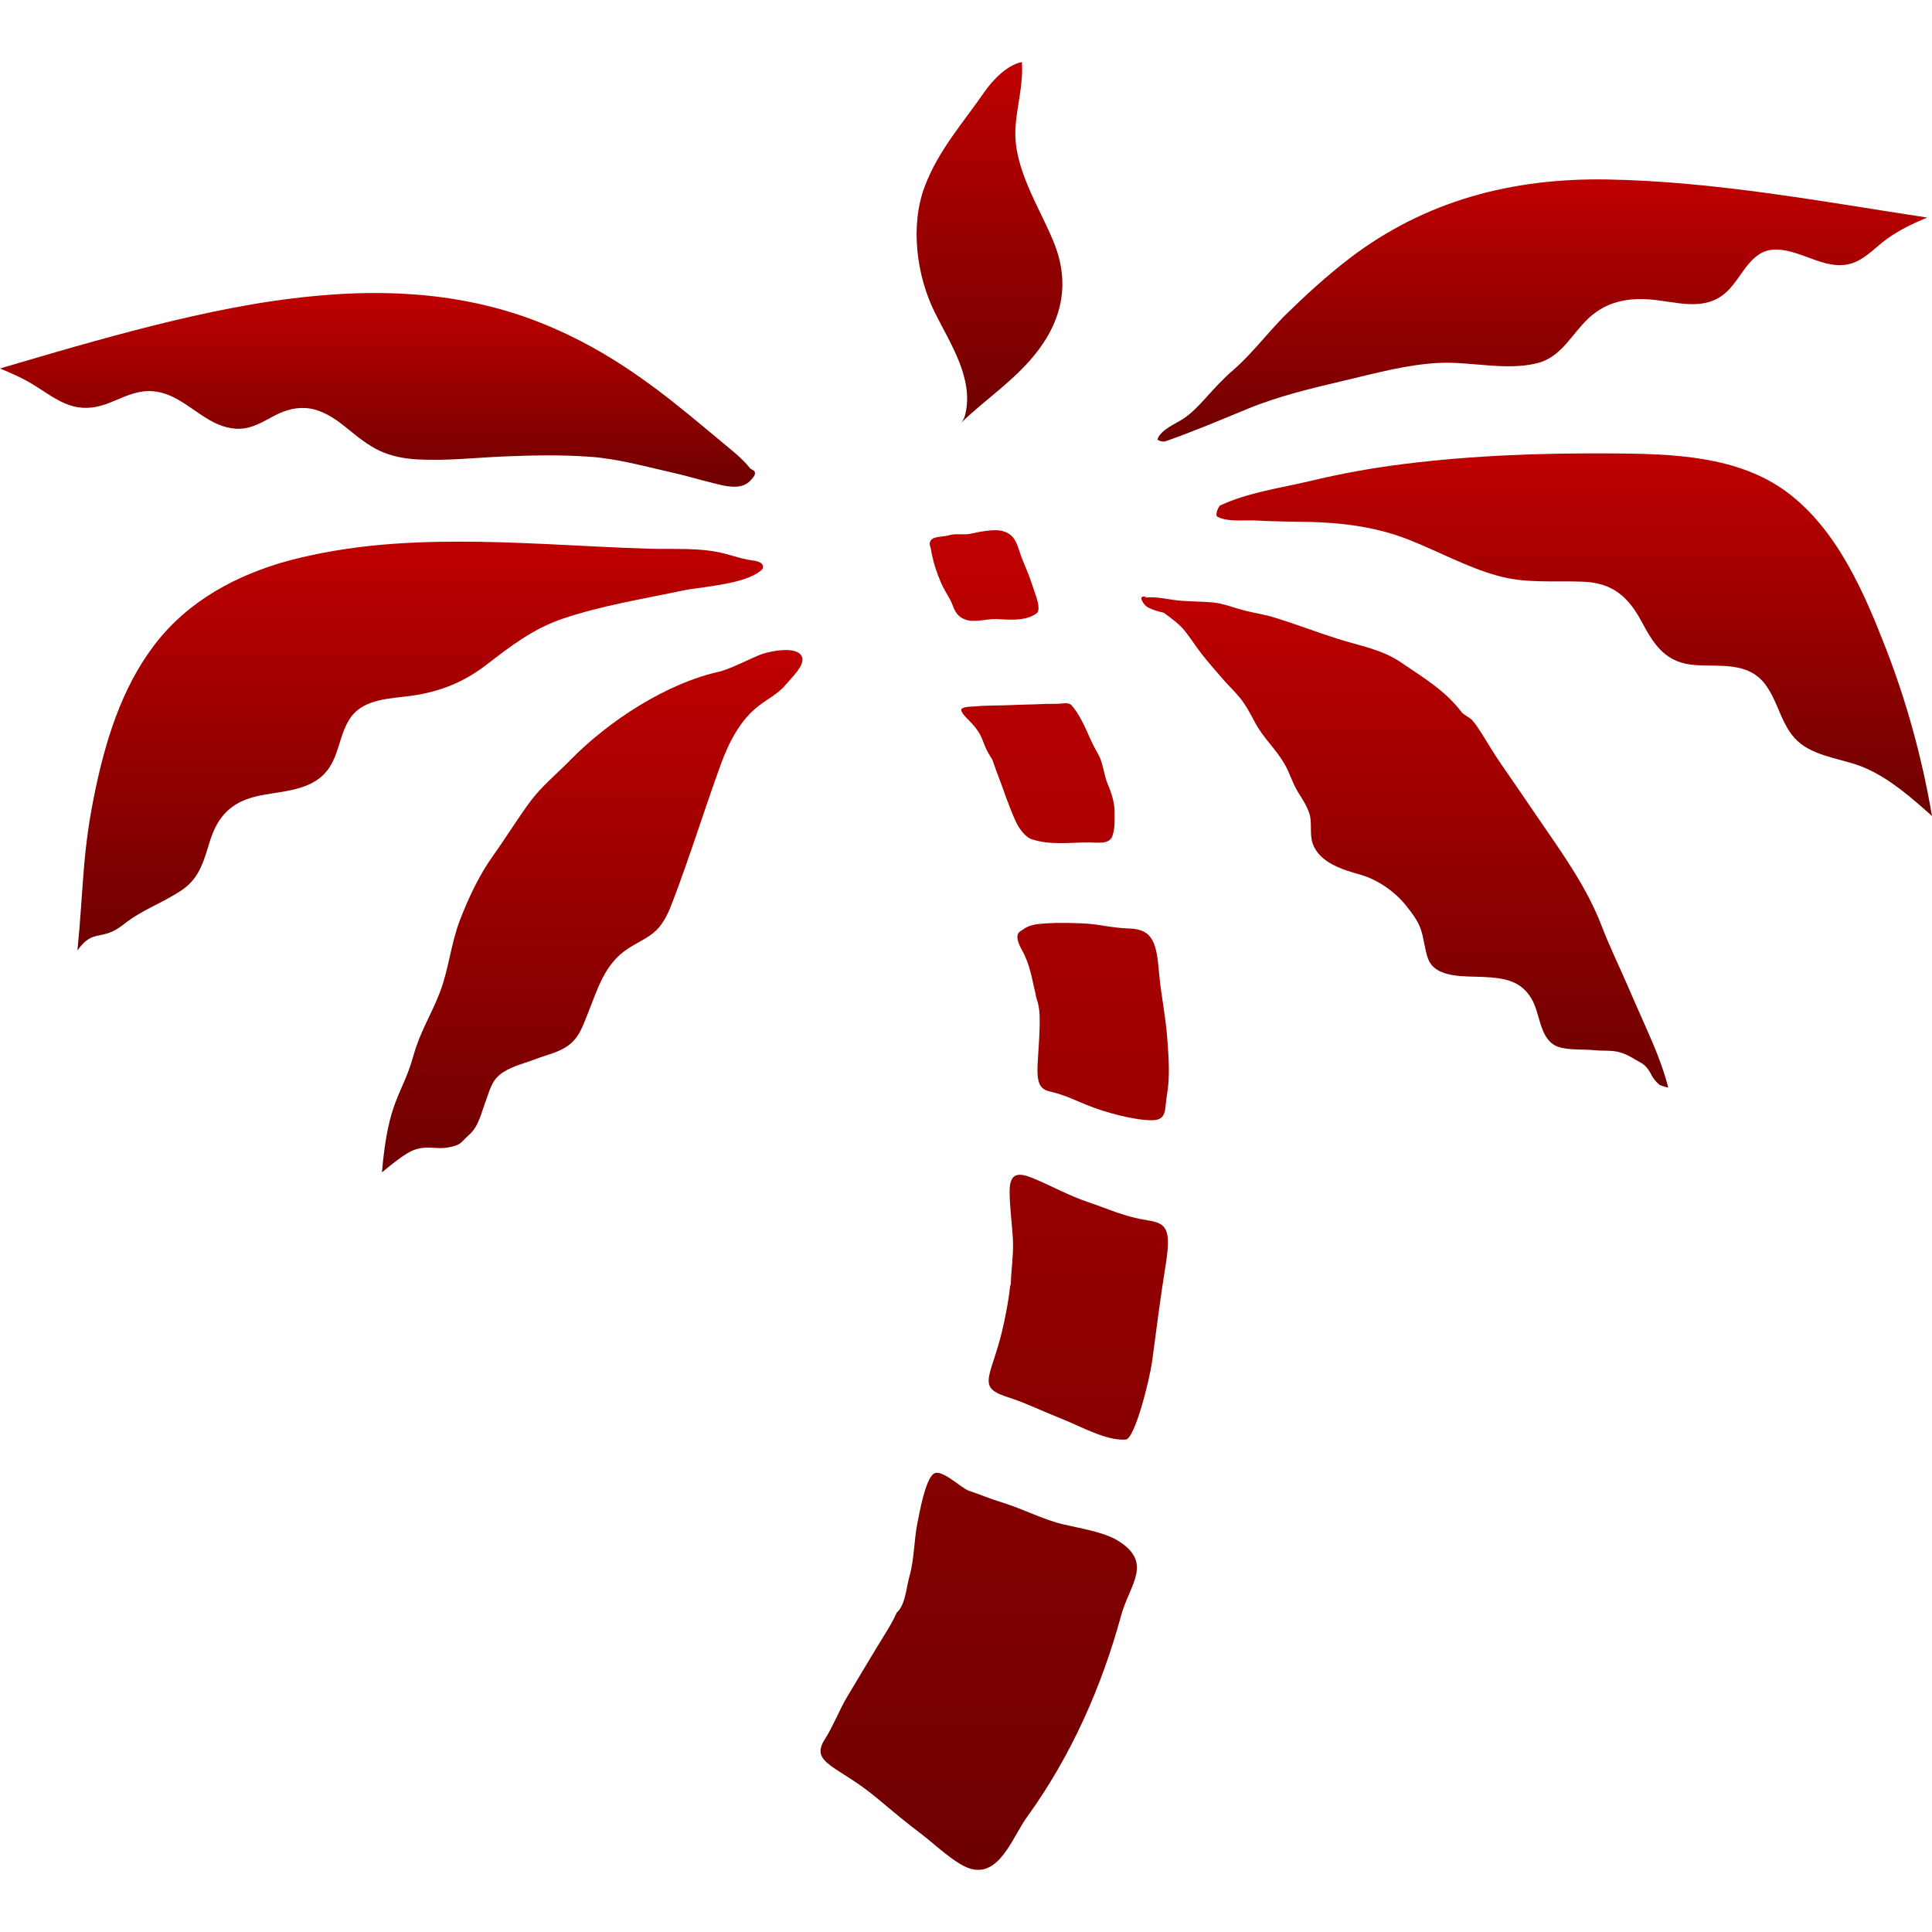 <svg xmlns="http://www.w3.org/2000/svg" xmlns:xlink="http://www.w3.org/1999/xlink" width="64" height="64" viewBox="0 0 64 64" version="1.1"><defs><linearGradient id="linear0" gradientUnits="userSpaceOnUse" x1="0" y1="0" x2="0" y2="1" gradientTransform="matrix(25.492,0,0,8.684,38.348,5.941)"><stop offset="0" style="stop-color:#bf0000;stop-opacity:1;"/><stop offset="1" style="stop-color:#6e0000;stop-opacity:1;"/></linearGradient><linearGradient id="linear1" gradientUnits="userSpaceOnUse" x1="0" y1="0" x2="0" y2="1" gradientTransform="matrix(23.703,0,0,12.012,40.297,15.02)"><stop offset="0" style="stop-color:#bf0000;stop-opacity:1;"/><stop offset="1" style="stop-color:#6e0000;stop-opacity:1;"/></linearGradient><linearGradient id="linear2" gradientUnits="userSpaceOnUse" x1="0" y1="0" x2="0" y2="1" gradientTransform="matrix(17.453,0,0,16.262,37.809,19.762)"><stop offset="0" style="stop-color:#bf0000;stop-opacity:1;"/><stop offset="1" style="stop-color:#6e0000;stop-opacity:1;"/></linearGradient><linearGradient id="linear3" gradientUnits="userSpaceOnUse" x1="0" y1="0" x2="0" y2="1" gradientTransform="matrix(4.828,0,0,11.949,30.363,2.055)"><stop offset="0" style="stop-color:#bf0000;stop-opacity:1;"/><stop offset="1" style="stop-color:#6e0000;stop-opacity:1;"/></linearGradient><linearGradient id="linear4" gradientUnits="userSpaceOnUse" x1="0" y1="0" x2="0" y2="1" gradientTransform="matrix(25.012,0,0,6.418,0,9.707)"><stop offset="0" style="stop-color:#bf0000;stop-opacity:1;"/><stop offset="1" style="stop-color:#6e0000;stop-opacity:1;"/></linearGradient><linearGradient id="linear5" gradientUnits="userSpaceOnUse" x1="0" y1="0" x2="0" y2="1" gradientTransform="matrix(22.707,0,0,13.543,2.566,17.941)"><stop offset="0" style="stop-color:#bf0000;stop-opacity:1;"/><stop offset="1" style="stop-color:#6e0000;stop-opacity:1;"/></linearGradient><linearGradient id="linear6" gradientUnits="userSpaceOnUse" x1="0" y1="0" x2="0" y2="1" gradientTransform="matrix(13.934,0,0,17.301,12.652,21.535)"><stop offset="0" style="stop-color:#bf0000;stop-opacity:1;"/><stop offset="1" style="stop-color:#6e0000;stop-opacity:1;"/></linearGradient><linearGradient id="linear7" gradientUnits="userSpaceOnUse" x1="0" y1="0" x2="0" y2="1" gradientTransform="matrix(11.535,0,0,44.379,27.184,17.562)"><stop offset="0" style="stop-color:#bf0000;stop-opacity:1;"/><stop offset="1" style="stop-color:#6e0000;stop-opacity:1;"/></linearGradient></defs><g id="surface1"><path style=" stroke:none;fill-rule:nonzero;fill:url(#linear0);" d="M 40.855 12.258 C 40.145 12.863 39.75 13.504 39.211 13.863 C 38.969 14.027 38.465 14.223 38.348 14.539 C 38.328 14.594 38.516 14.648 38.613 14.617 C 39.547 14.289 40.445 13.906 41.359 13.531 C 42.383 13.113 43.449 12.863 44.523 12.609 C 45.578 12.363 46.625 12.066 47.715 12.02 C 48.754 11.98 49.906 12.285 50.922 12.031 C 51.73 11.828 52.059 11.07 52.621 10.543 C 53.305 9.906 54.129 9.832 55.016 9.961 C 55.816 10.074 56.609 10.258 57.242 9.625 C 57.742 9.125 58.004 8.262 58.832 8.266 C 59.727 8.273 60.57 9.066 61.469 8.676 C 61.855 8.508 62.156 8.168 62.492 7.926 C 62.906 7.621 63.367 7.406 63.84 7.207 C 60.336 6.672 56.793 6.008 53.242 5.945 C 50.105 5.891 47.211 6.641 44.695 8.566 C 43.973 9.121 43.293 9.738 42.641 10.375 C 41.938 11.062 41.367 11.883 40.578 12.484 "/><path style=" stroke:none;fill-rule:nonzero;fill:url(#linear1);" d="M 40.434 16.738 C 41.359 16.309 42.395 16.172 43.383 15.938 C 44.414 15.691 45.453 15.5 46.504 15.371 C 48.801 15.082 51.137 15.004 53.445 15.02 C 55.391 15.035 57.562 15.094 59.188 16.297 C 60.852 17.531 61.754 19.629 62.48 21.5 C 63.176 23.297 63.676 25.137 64 27.031 C 63.332 26.438 62.648 25.828 61.824 25.457 C 61.133 25.145 60.262 25.105 59.652 24.637 C 59.008 24.141 58.941 23.266 58.461 22.652 C 57.891 21.918 56.984 22.09 56.164 22.031 C 55.188 21.965 54.809 21.395 54.379 20.59 C 53.941 19.77 53.414 19.309 52.457 19.27 C 51.477 19.23 50.551 19.34 49.586 19.066 C 48.594 18.785 47.684 18.285 46.727 17.902 C 45.641 17.465 44.539 17.32 43.375 17.289 C 42.781 17.277 42.188 17.277 41.594 17.242 C 41.273 17.223 40.645 17.301 40.324 17.113 C 40.238 17.062 40.379 16.727 40.434 16.738 "/><path style=" stroke:none;fill-rule:nonzero;fill:url(#linear2);" d="M 37.918 19.797 C 38.277 19.75 38.68 19.855 39.027 19.891 C 39.398 19.93 39.812 19.922 40.188 19.957 C 40.551 19.996 40.891 20.141 41.238 20.227 C 41.562 20.309 41.91 20.359 42.23 20.461 C 42.941 20.68 43.637 20.949 44.332 21.168 C 45.051 21.395 45.766 21.508 46.406 21.941 C 47.152 22.449 47.879 22.879 48.41 23.582 C 48.492 23.691 48.68 23.754 48.777 23.867 C 48.895 24.004 48.992 24.156 49.09 24.309 C 49.301 24.645 49.5 24.984 49.73 25.316 C 50.133 25.895 50.535 26.488 50.938 27.078 C 51.742 28.25 52.551 29.363 53.055 30.668 C 53.32 31.359 53.633 31.996 53.934 32.691 C 54.195 33.301 54.488 33.941 54.75 34.555 C 54.949 35.02 55.133 35.523 55.262 36.02 C 55.266 36.039 54.996 35.957 54.965 35.93 C 54.859 35.84 54.773 35.734 54.707 35.609 C 54.605 35.41 54.496 35.281 54.367 35.211 C 54.117 35.078 53.957 34.949 53.676 34.863 C 53.402 34.781 53.098 34.82 52.82 34.789 C 52.453 34.754 52.039 34.789 51.684 34.699 C 51.016 34.523 51.039 33.668 50.773 33.156 C 50.422 32.488 49.852 32.398 49.141 32.363 C 48.555 32.332 47.555 32.418 47.309 31.766 C 47.191 31.453 47.176 31.094 47.059 30.766 C 46.965 30.492 46.766 30.238 46.578 30 C 46.207 29.535 45.637 29.137 45.059 28.973 C 44.5 28.816 43.719 28.59 43.488 27.953 C 43.371 27.637 43.477 27.25 43.371 26.938 C 43.273 26.648 43.133 26.465 42.992 26.23 C 42.812 25.934 42.719 25.59 42.543 25.293 C 42.27 24.82 41.836 24.43 41.578 23.941 C 41.418 23.641 41.27 23.344 41.035 23.07 C 40.836 22.832 40.621 22.637 40.418 22.391 C 40.23 22.168 40.035 21.953 39.848 21.715 C 39.645 21.461 39.473 21.188 39.27 20.926 C 39.07 20.672 38.805 20.484 38.551 20.297 C 38.375 20.262 38.16 20.195 38.008 20.109 C 37.895 20.047 37.645 19.691 37.969 19.773 "/><path style=" stroke:none;fill-rule:nonzero;fill:url(#linear3);" d="M 31.84 14.004 C 31.906 13.922 31.949 13.848 31.98 13.711 C 32.254 12.527 31.48 11.383 30.973 10.363 C 30.363 9.145 30.141 7.48 30.633 6.176 C 31.086 4.977 31.898 4.078 32.609 3.047 C 32.883 2.652 33.359 2.152 33.852 2.055 C 33.902 2.855 33.676 3.512 33.637 4.27 C 33.57 5.582 34.43 6.855 34.902 8.012 C 35.469 9.395 35.184 10.652 34.246 11.789 C 33.539 12.648 32.629 13.242 31.84 14.004 "/><path style=" stroke:none;fill-rule:nonzero;fill:url(#linear4);" d="M 24.863 15.531 C 24.59 15.18 24.203 14.887 23.863 14.602 C 23.504 14.297 23.137 14 22.773 13.699 C 22.105 13.152 21.418 12.629 20.699 12.156 C 19.996 11.695 19.258 11.281 18.488 10.938 C 17.727 10.594 16.934 10.32 16.121 10.125 C 15.297 9.926 14.457 9.801 13.609 9.746 C 12.742 9.688 11.875 9.695 11.008 9.758 C 10.125 9.82 9.242 9.93 8.371 10.078 C 7.488 10.23 6.617 10.414 5.746 10.621 C 4.879 10.828 4.02 11.055 3.16 11.293 C 2.309 11.527 1.461 11.777 0.609 12.027 C 0.406 12.086 0.203 12.145 0 12.207 C 0.398 12.371 0.789 12.543 1.152 12.773 C 1.516 13 1.863 13.262 2.27 13.41 C 2.68 13.559 3.09 13.535 3.5 13.391 C 3.91 13.246 4.289 13.027 4.727 12.969 C 5.645 12.855 6.219 13.5 6.945 13.918 C 7.297 14.121 7.699 14.25 8.109 14.188 C 8.52 14.121 8.859 13.879 9.227 13.703 C 9.609 13.523 10.023 13.457 10.438 13.57 C 10.852 13.688 11.203 13.945 11.531 14.215 C 11.859 14.48 12.184 14.746 12.57 14.93 C 12.965 15.113 13.395 15.195 13.832 15.219 C 14.777 15.27 15.73 15.164 16.672 15.121 C 17.613 15.082 18.574 15.062 19.516 15.129 C 20.426 15.188 21.32 15.441 22.211 15.641 C 22.688 15.746 23.152 15.887 23.629 16.004 C 23.973 16.09 24.465 16.23 24.777 15.992 C 24.852 15.934 24.93 15.848 24.98 15.77 C 25.055 15.641 24.984 15.582 24.863 15.531 "/><path style=" stroke:none;fill-rule:nonzero;fill:url(#linear5);" d="M 25.012 18.578 C 24.629 18.531 24.363 18.434 24.012 18.34 C 23.195 18.129 22.32 18.203 21.488 18.176 C 20.551 18.148 19.613 18.098 18.676 18.051 C 16.805 17.957 14.93 17.883 13.059 18.012 C 11.996 18.086 10.938 18.238 9.906 18.484 C 8.16 18.906 6.504 19.707 5.328 21.098 C 4.16 22.488 3.57 24.258 3.191 26.012 C 2.715 28.211 2.785 29.246 2.566 31.484 C 3.094 30.734 3.371 31.203 4.09 30.625 C 4.695 30.137 5.43 29.898 6.059 29.461 C 6.637 29.055 6.766 28.453 6.969 27.816 C 7.219 27.047 7.652 26.59 8.449 26.391 C 9.207 26.203 10.148 26.242 10.734 25.645 C 11.246 25.125 11.211 24.34 11.617 23.766 C 12.07 23.129 12.969 23.145 13.664 23.043 C 14.578 22.91 15.355 22.602 16.09 22.039 C 16.902 21.414 17.648 20.832 18.637 20.496 C 19.922 20.062 21.262 19.848 22.586 19.57 C 22.926 19.496 23.277 19.469 23.621 19.41 C 24.066 19.336 24.551 19.258 24.957 19.059 C 25.035 19.02 25.113 18.973 25.18 18.922 C 25.223 18.887 25.27 18.852 25.273 18.797 C 25.297 18.609 25.031 18.59 24.91 18.551 "/><path style=" stroke:none;fill-rule:nonzero;fill:url(#linear6);" d="M 23.879 22.238 C 22.082 22.621 20.16 23.887 18.898 25.172 C 18.453 25.629 17.934 26.051 17.559 26.559 C 17.129 27.145 16.762 27.746 16.34 28.336 C 15.871 28.992 15.516 29.75 15.227 30.504 C 14.941 31.25 14.863 32.109 14.578 32.855 C 14.27 33.656 13.922 34.156 13.691 34.984 C 13.312 36.328 12.863 36.387 12.652 38.836 C 13.453 38.168 13.652 38.102 13.859 38.051 C 14.273 37.957 14.484 38.086 14.879 38.004 C 15.293 37.922 15.246 37.855 15.562 37.57 C 15.855 37.305 15.949 36.852 16.078 36.508 C 16.234 36.098 16.281 35.762 16.684 35.508 C 17.027 35.297 17.418 35.211 17.789 35.066 C 18.141 34.934 18.562 34.848 18.871 34.598 C 19.195 34.336 19.305 33.988 19.457 33.613 C 19.801 32.762 20.012 31.949 20.793 31.43 C 21.102 31.223 21.473 31.074 21.734 30.824 C 22.008 30.559 22.168 30.176 22.293 29.84 C 22.859 28.352 23.336 26.812 23.883 25.305 C 24.141 24.602 24.527 23.828 25.172 23.352 C 25.453 23.141 25.805 22.961 26.051 22.656 C 26.207 22.465 26.656 22.051 26.574 21.781 C 26.445 21.355 25.43 21.582 25.152 21.699 C 24.746 21.871 24.309 22.102 23.879 22.238 "/><path style=" stroke:none;fill-rule:nonzero;fill:url(#linear7);" d="M 33.148 17.578 C 32.891 17.527 32.41 17.621 32.156 17.68 C 31.938 17.73 31.668 17.664 31.453 17.727 C 31.25 17.785 31.148 17.758 30.945 17.82 C 30.871 17.844 30.832 17.891 30.812 17.945 C 30.812 17.945 30.812 17.953 30.812 17.953 C 30.816 18.168 30.891 18.469 30.945 18.672 C 31.004 18.883 31.141 19.258 31.242 19.453 C 31.379 19.715 31.469 19.809 31.578 20.102 C 31.676 20.363 31.816 20.465 31.977 20.523 C 32.289 20.637 32.691 20.492 33.023 20.508 C 33.367 20.523 33.965 20.594 34.336 20.32 C 34.512 20.191 34.289 19.676 34.227 19.477 C 34.133 19.176 34.016 18.883 33.891 18.594 C 33.691 18.125 33.699 17.684 33.148 17.578 Z M 30.812 17.953 C 30.812 17.953 30.805 17.961 30.805 17.961 C 30.789 18.023 30.801 18.094 30.836 18.148 Z M 35.078 23.312 C 34.91 23.32 34.742 23.312 34.578 23.32 C 34.199 23.34 33.828 23.34 33.445 23.359 C 33.078 23.375 32.695 23.363 32.336 23.398 C 32.234 23.41 31.871 23.395 31.844 23.508 C 31.824 23.586 32.004 23.77 32.055 23.82 C 32.246 24.012 32.441 24.23 32.539 24.492 C 32.637 24.762 32.754 25.012 32.93 25.242 L 32.75 24.938 C 32.871 25.098 32.934 25.355 33.008 25.547 C 33.227 26.102 33.402 26.68 33.656 27.227 C 33.754 27.438 33.961 27.734 34.188 27.805 C 34.496 27.902 34.785 27.93 35.125 27.93 C 35.438 27.93 35.758 27.906 36.078 27.906 C 36.352 27.906 36.758 27.984 36.852 27.688 C 36.941 27.41 36.922 27.191 36.922 26.891 C 36.922 26.578 36.812 26.246 36.695 25.977 C 36.57 25.691 36.543 25.277 36.391 25.008 C 36.23 24.727 36.141 24.535 36.016 24.25 C 35.887 23.961 35.711 23.605 35.5 23.367 C 35.402 23.258 35.219 23.305 35.078 23.312 Z M 34.688 30.586 C 34.434 30.602 34.113 30.617 33.906 30.781 C 33.801 30.863 33.531 30.891 33.859 31.484 C 34.129 31.973 34.176 32.41 34.305 32.922 C 34.312 33.027 34.355 33.121 34.383 33.227 C 34.449 33.496 34.445 33.773 34.438 34.047 C 34.398 35.41 34.184 36.023 34.773 36.156 C 35.285 36.273 35.59 36.441 36.055 36.625 C 36.605 36.844 37.559 37.113 38.164 37.109 C 38.672 37.105 38.574 36.742 38.656 36.281 C 38.766 35.656 38.711 34.996 38.664 34.367 C 38.613 33.664 38.461 32.961 38.398 32.258 C 38.316 31.301 38.227 30.781 37.414 30.758 C 36.805 30.742 36.402 30.605 35.812 30.586 C 35.438 30.574 35.062 30.562 34.688 30.586 Z M 33.656 38.938 C 33.52 38.992 33.445 39.148 33.445 39.461 C 33.445 40 33.531 40.559 33.555 41.094 C 33.578 41.613 33.484 42.102 33.484 42.617 L 33.469 42.531 C 33.43 42.961 33.352 43.359 33.266 43.781 C 32.898 45.57 32.285 45.926 33.336 46.266 C 33.973 46.469 34.426 46.703 35.188 47.008 C 35.848 47.27 36.641 47.73 37.289 47.688 C 37.598 47.664 38.086 45.676 38.164 45.109 C 38.293 44.152 38.445 42.934 38.602 41.984 C 38.812 40.695 38.652 40.523 38 40.422 C 37.246 40.305 36.758 40.062 36.039 39.82 C 35.402 39.605 34.82 39.277 34.203 39.023 C 33.98 38.934 33.793 38.883 33.656 38.938 Z M 30.93 48.82 C 30.645 49.027 30.465 50.098 30.398 50.414 C 30.273 51.012 30.293 51.637 30.125 52.227 C 30.086 52.359 30.055 52.551 30.016 52.727 C 29.957 53.004 29.875 53.277 29.703 53.422 L 29.781 53.242 C 29.578 53.758 29.309 54.129 29.023 54.609 C 28.695 55.16 28.363 55.699 28.039 56.25 C 27.824 56.617 27.566 57.242 27.328 57.609 C 26.805 58.418 27.758 58.484 29.039 59.555 C 29.539 59.973 30.035 60.391 30.555 60.781 C 30.953 61.082 31.664 61.77 32.156 61.906 C 33.117 62.172 33.535 60.863 34.023 60.188 C 35.473 58.184 36.492 55.891 37.141 53.508 C 37.418 52.496 38.219 51.762 37.023 51.031 C 36.559 50.746 35.727 50.617 35.203 50.492 C 34.551 50.336 33.871 49.98 33.227 49.781 C 32.699 49.617 32.617 49.559 32.094 49.383 C 31.832 49.293 31.184 48.637 30.93 48.82 Z M 30.93 48.82 "/></g></svg>
